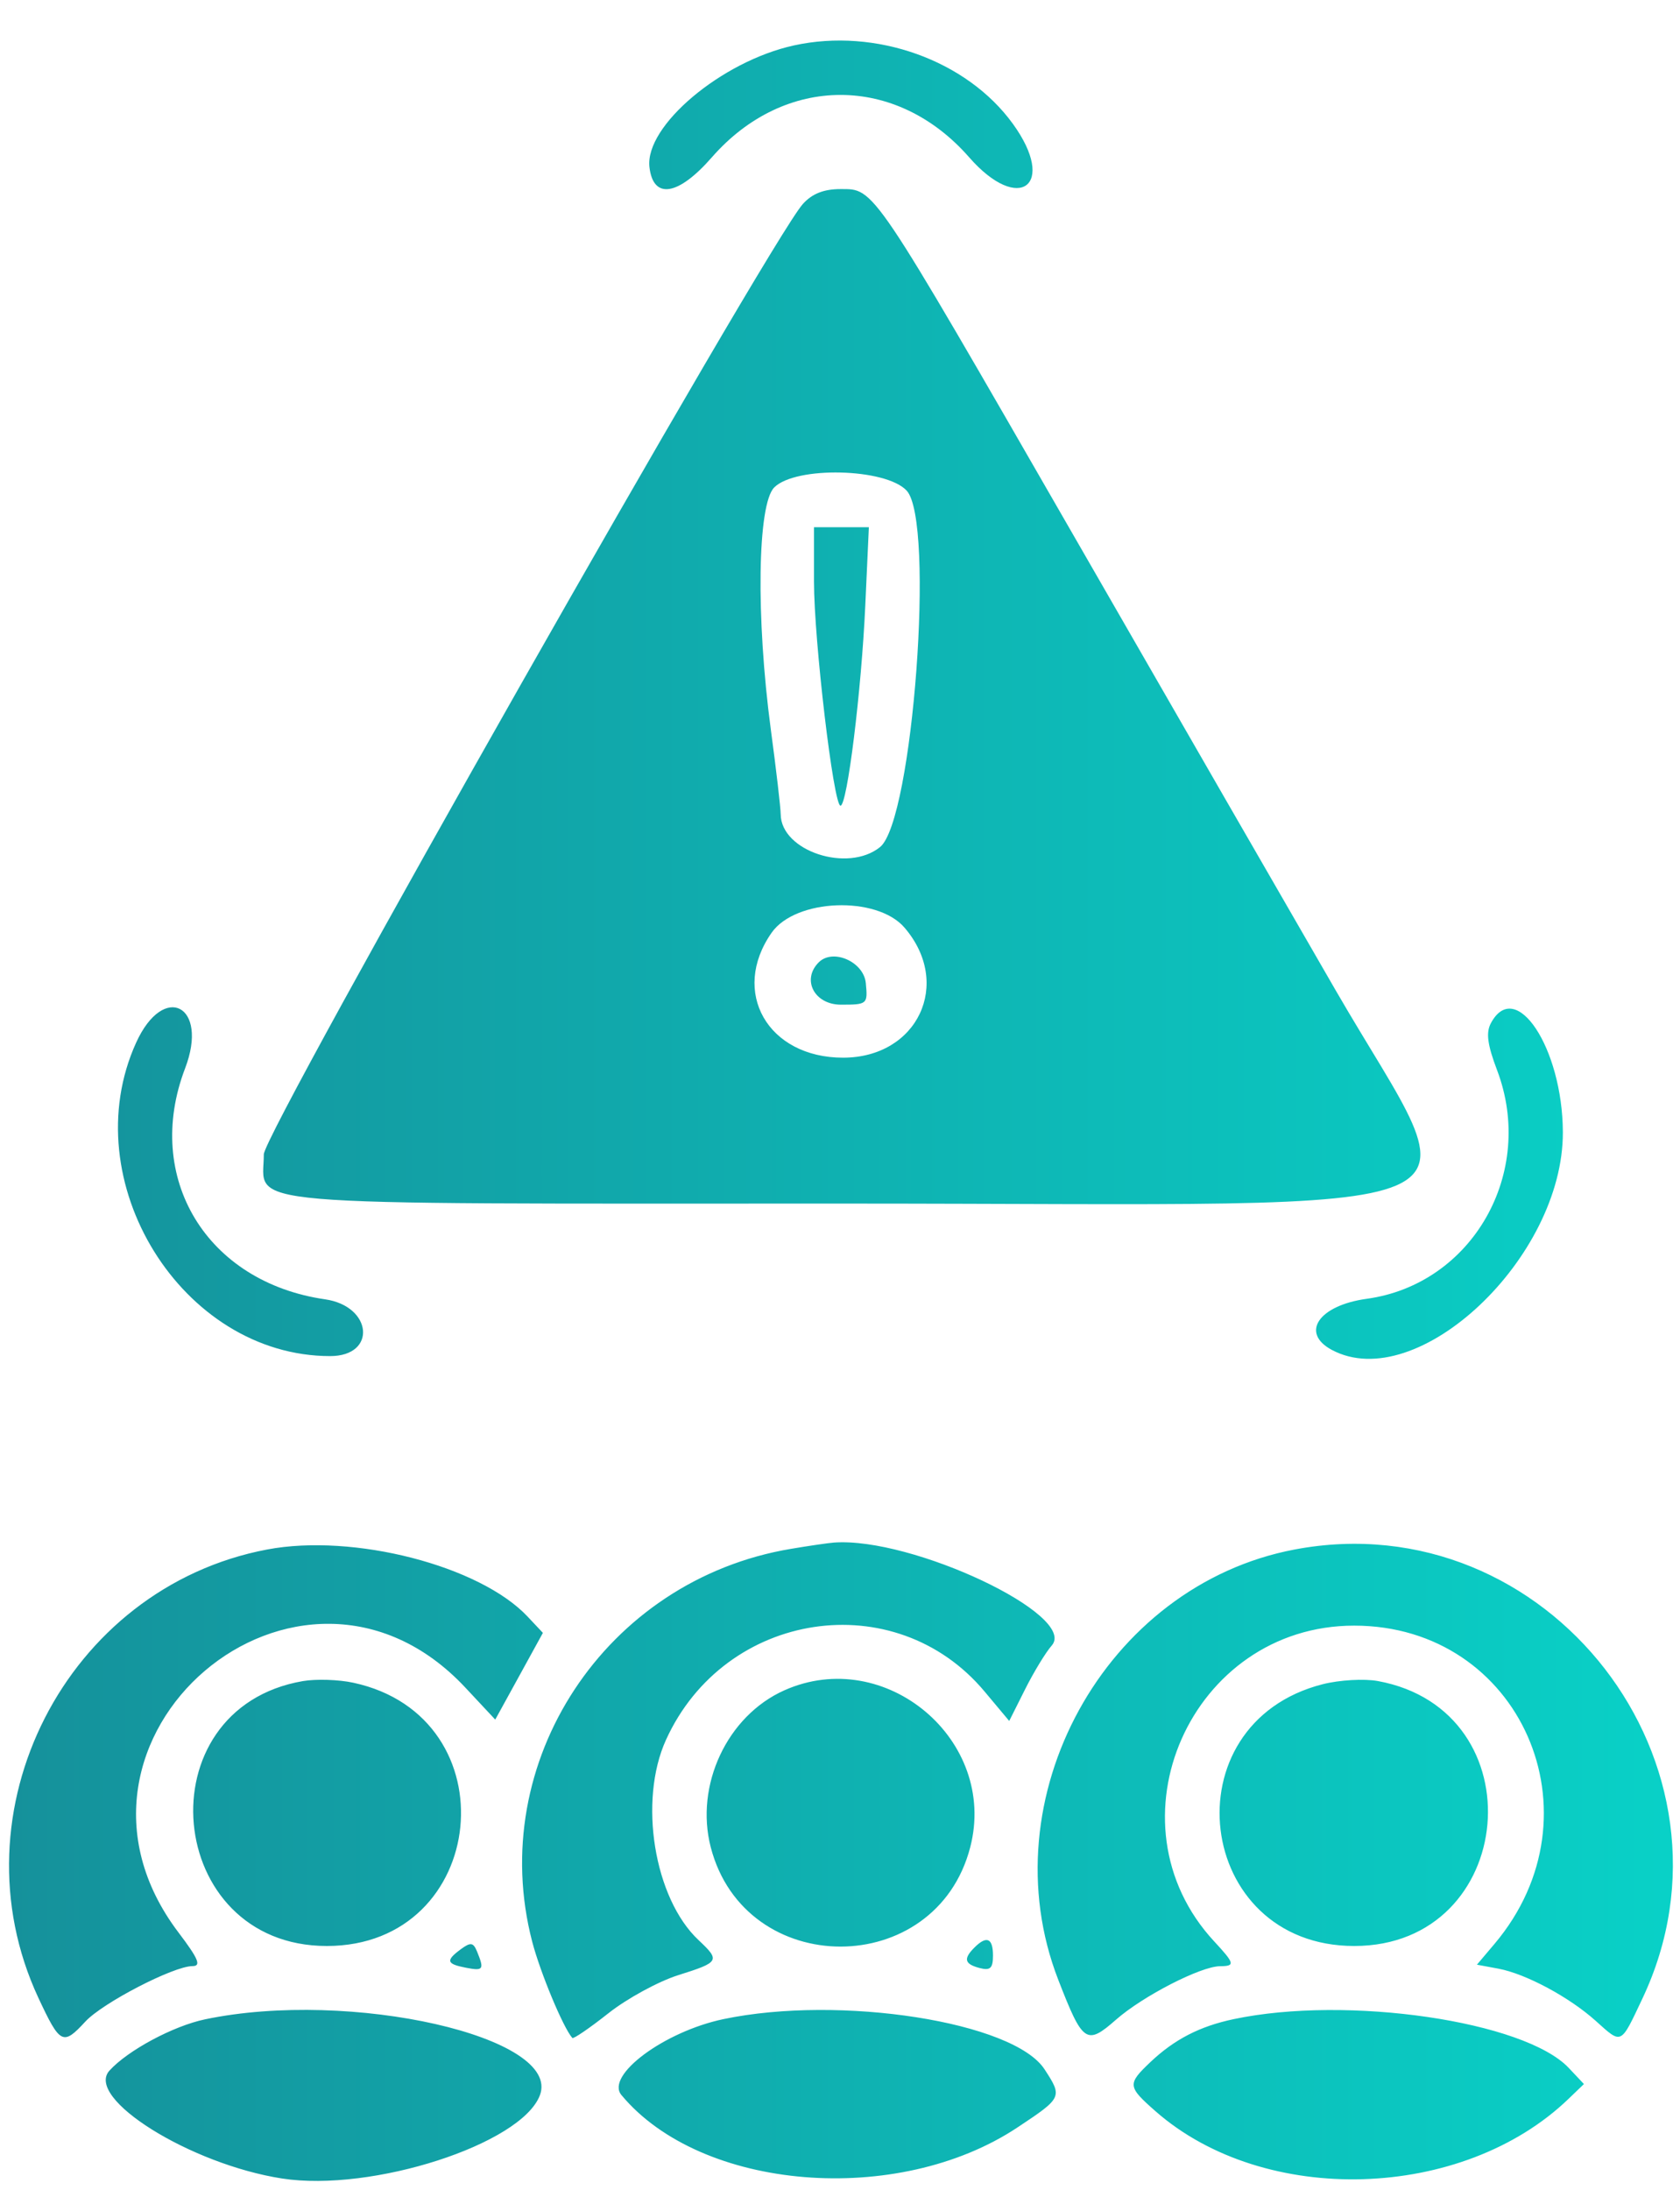 <svg width="33" height="43" viewBox="0 0 33 43" fill="none" xmlns="http://www.w3.org/2000/svg">
<path fill-rule="evenodd" clip-rule="evenodd" d="M15.595 0.892C14.171 1.204 12.664 2.473 12.757 3.282C12.831 3.923 13.321 3.847 13.983 3.089C15.412 1.456 17.608 1.456 19.037 3.089C20.019 4.212 20.77 3.638 19.896 2.432C18.99 1.181 17.2 0.54 15.595 0.892ZM15.771 4.005C15.095 4.759 5.182 22.229 5.182 22.668C5.182 23.707 4.338 23.635 16.51 23.635C29.966 23.635 28.919 24.086 26.234 19.443C25.351 17.917 23.027 13.885 21.07 10.483C17.105 3.595 17.184 3.713 16.51 3.713C16.182 3.713 15.953 3.803 15.771 4.005ZM17.808 9.633C18.37 10.231 17.932 16.111 17.287 16.634C16.654 17.145 15.343 16.714 15.335 15.991C15.334 15.862 15.247 15.113 15.141 14.325C14.847 12.122 14.878 9.902 15.208 9.572C15.629 9.151 17.394 9.192 17.808 9.633ZM15.989 11.421C15.989 12.576 16.373 15.822 16.51 15.822C16.641 15.822 16.921 13.566 16.997 11.883L17.067 10.353H16.528H15.989V11.421ZM17.767 18.216C18.712 19.315 18.025 20.77 16.56 20.77C15.081 20.77 14.343 19.478 15.157 18.316C15.626 17.646 17.224 17.585 17.767 18.216ZM16.082 18.898C15.741 19.239 15.997 19.729 16.518 19.729C17.037 19.729 17.047 19.72 17.007 19.305C16.966 18.886 16.361 18.619 16.082 18.898ZM2.673 20.477C1.442 23.192 3.573 26.63 6.486 26.63C7.406 26.63 7.317 25.649 6.385 25.515C4.057 25.179 2.814 23.129 3.636 20.979C4.109 19.743 3.216 19.279 2.673 20.477ZM29.285 20.093C29.186 20.278 29.217 20.515 29.406 21.013C30.172 23.028 28.922 25.22 26.846 25.505C25.905 25.634 25.536 26.173 26.16 26.508C27.839 27.406 30.71 24.7 30.699 22.23C30.692 20.58 29.77 19.187 29.285 20.093ZM5.247 30.428C1.297 31.176 -0.949 35.573 0.752 39.228C1.181 40.147 1.236 40.176 1.676 39.699C2.015 39.331 3.408 38.61 3.78 38.609C3.958 38.609 3.9 38.469 3.504 37.946C0.626 34.144 5.884 29.659 9.14 33.139L9.728 33.768L10.196 32.917L10.664 32.065L10.364 31.746C9.425 30.746 6.944 30.107 5.247 30.428ZM15.537 30.415C11.894 31.024 9.536 34.603 10.454 38.13C10.613 38.737 11.062 39.817 11.242 40.02C11.263 40.044 11.581 39.827 11.948 39.537C12.314 39.247 12.934 38.909 13.325 38.786C14.135 38.531 14.151 38.502 13.721 38.098C12.848 37.278 12.537 35.364 13.082 34.166C14.239 31.623 17.585 31.117 19.341 33.218L19.824 33.795L20.135 33.175C20.306 32.834 20.542 32.446 20.659 32.314C21.181 31.721 17.918 30.179 16.38 30.292C16.272 30.3 15.893 30.355 15.537 30.415ZM25.43 30.428C21.706 31.133 19.406 35.319 20.787 38.877C21.27 40.122 21.341 40.171 21.923 39.66C22.45 39.197 23.587 38.613 23.965 38.611C24.266 38.609 24.254 38.559 23.854 38.128C21.682 35.79 23.395 31.921 26.601 31.923C29.867 31.924 31.501 35.632 29.357 38.172L29.011 38.581L29.436 38.66C29.973 38.761 30.825 39.218 31.344 39.684C31.863 40.15 31.827 40.166 32.261 39.248C34.424 34.675 30.405 29.486 25.43 30.428ZM5.95 33.012C2.804 33.554 3.223 38.214 6.419 38.214C9.603 38.214 10.056 33.714 6.939 33.044C6.653 32.982 6.208 32.968 5.95 33.012ZM25.983 33.073C22.941 33.846 23.466 38.214 26.601 38.214C29.806 38.214 30.217 33.588 27.064 33.011C26.796 32.962 26.31 32.99 25.983 33.073ZM15.403 33.195C14.283 33.697 13.646 35.057 13.961 36.275C14.636 38.876 18.384 38.876 19.058 36.275C19.604 34.172 17.389 32.306 15.403 33.195ZM9.055 38.275C8.75 38.5 8.768 38.567 9.153 38.641C9.495 38.707 9.515 38.678 9.372 38.326C9.297 38.143 9.247 38.135 9.055 38.275ZM19.14 38.245C18.919 38.466 18.945 38.569 19.244 38.647C19.452 38.701 19.505 38.651 19.505 38.402C19.505 38.058 19.381 38.004 19.14 38.245ZM4.029 39.654C3.404 39.784 2.51 40.264 2.15 40.661C1.66 41.202 3.737 42.5 5.541 42.78C7.304 43.053 10.235 42.108 10.604 41.148C11.044 40.001 6.884 39.056 4.029 39.654ZM14.211 39.65C13.047 39.894 11.887 40.756 12.206 41.14C13.771 43.025 17.63 43.341 19.986 41.777C20.868 41.192 20.873 41.181 20.518 40.636C19.912 39.703 16.501 39.17 14.211 39.65ZM24.235 39.65C23.568 39.79 23.068 40.048 22.597 40.494C22.141 40.927 22.146 40.974 22.699 41.46C24.837 43.337 28.727 43.22 30.81 41.216L31.113 40.925L30.817 40.611C29.95 39.688 26.465 39.179 24.235 39.65Z" fill="url(#paint0_linear_163_1949)"/>
<defs>
<linearGradient id="paint0_linear_163_1949" x1="32.861" y1="21.812" x2="0.178" y2="21.812" gradientUnits="userSpaceOnUse">
<stop stop-color="#09D1C7"/>
<stop offset="1" stop-color="#15919B"/>
</linearGradient>
</defs>
</svg>
